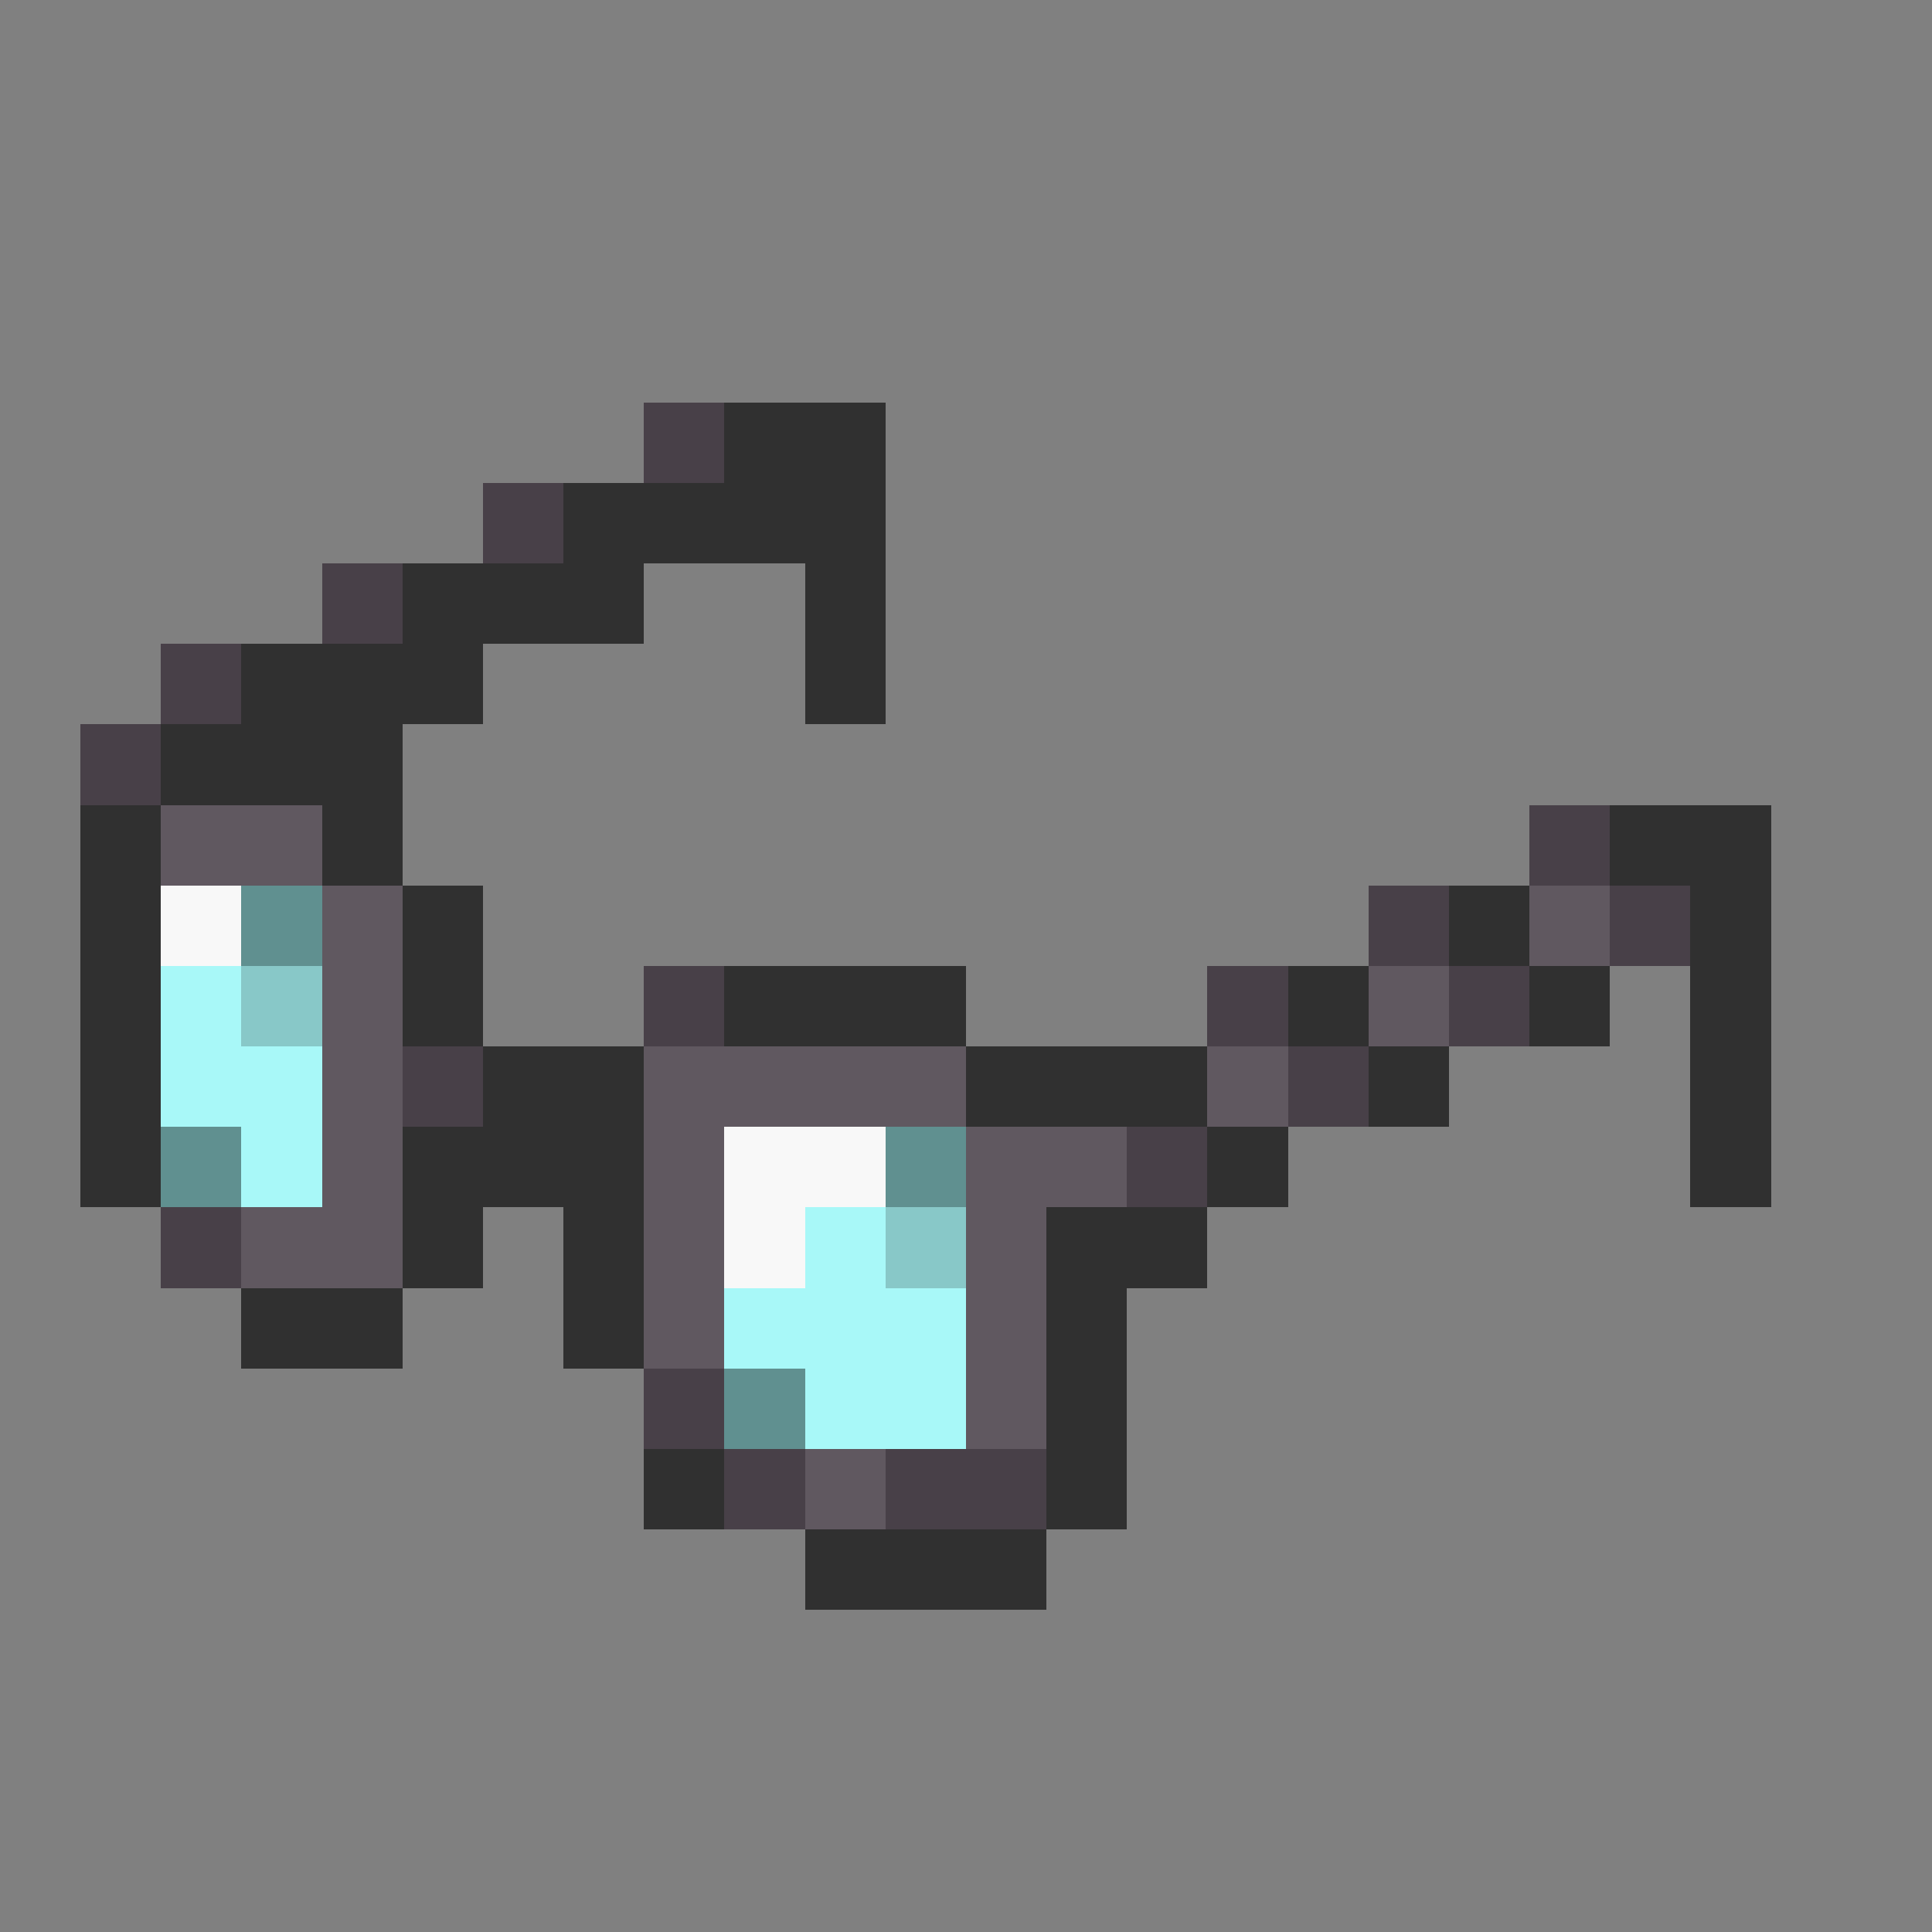 <svg xmlns="http://www.w3.org/2000/svg" viewBox="0 -0.5 24 24" shape-rendering="crispEdges">
<rect x="0" y="-0.5" width="24" height="24" fill="#808080" stroke="none"/>
<path stroke="#484048" d="M8 5h1M6 6h1M4 7h1M2 8h1M1 9h1M19 10h1M17 11h1M20 11h1M8 12h1M15 12h1M18 12h1M5 13h1M16 13h1M14 14h1M2 15h1M8 17h1M9 18h1M11 18h2" />
<path stroke="#303030" d="M9 5h2M7 6h4M5 7h3M10 7h1M3 8h3M10 8h1M2 9h3M1 10h1M4 10h1M20 10h2M1 11h1M5 11h1M18 11h1M21 11h1M1 12h1M5 12h1M9 12h3M16 12h1M19 12h1M21 12h1M1 13h1M6 13h2M12 13h3M17 13h1M21 13h1M1 14h1M5 14h3M15 14h1M21 14h1M5 15h1M7 15h1M13 15h2M3 16h2M7 16h1M13 16h1M13 17h1M8 18h1M13 18h1M10 19h3" />
<path stroke="#605860" d="M2 10h2M4 11h1M19 11h1M4 12h1M17 12h1M4 13h1M8 13h4M15 13h1M4 14h1M8 14h1M12 14h2M3 15h2M8 15h1M12 15h1M8 16h1M12 16h1M12 17h1M10 18h1" />
<path stroke="#f8f8f8" d="M2 11h1M9 14h2M9 15h1" />
<path stroke="#609090" d="M3 11h1M2 14h1M11 14h1M9 17h1" />
<path stroke="#a8f8f8" d="M2 12h1M2 13h2M3 14h1M10 15h1M9 16h3M10 17h2" />
<path stroke="#88c8c8" d="M3 12h1M11 15h1" />
</svg>